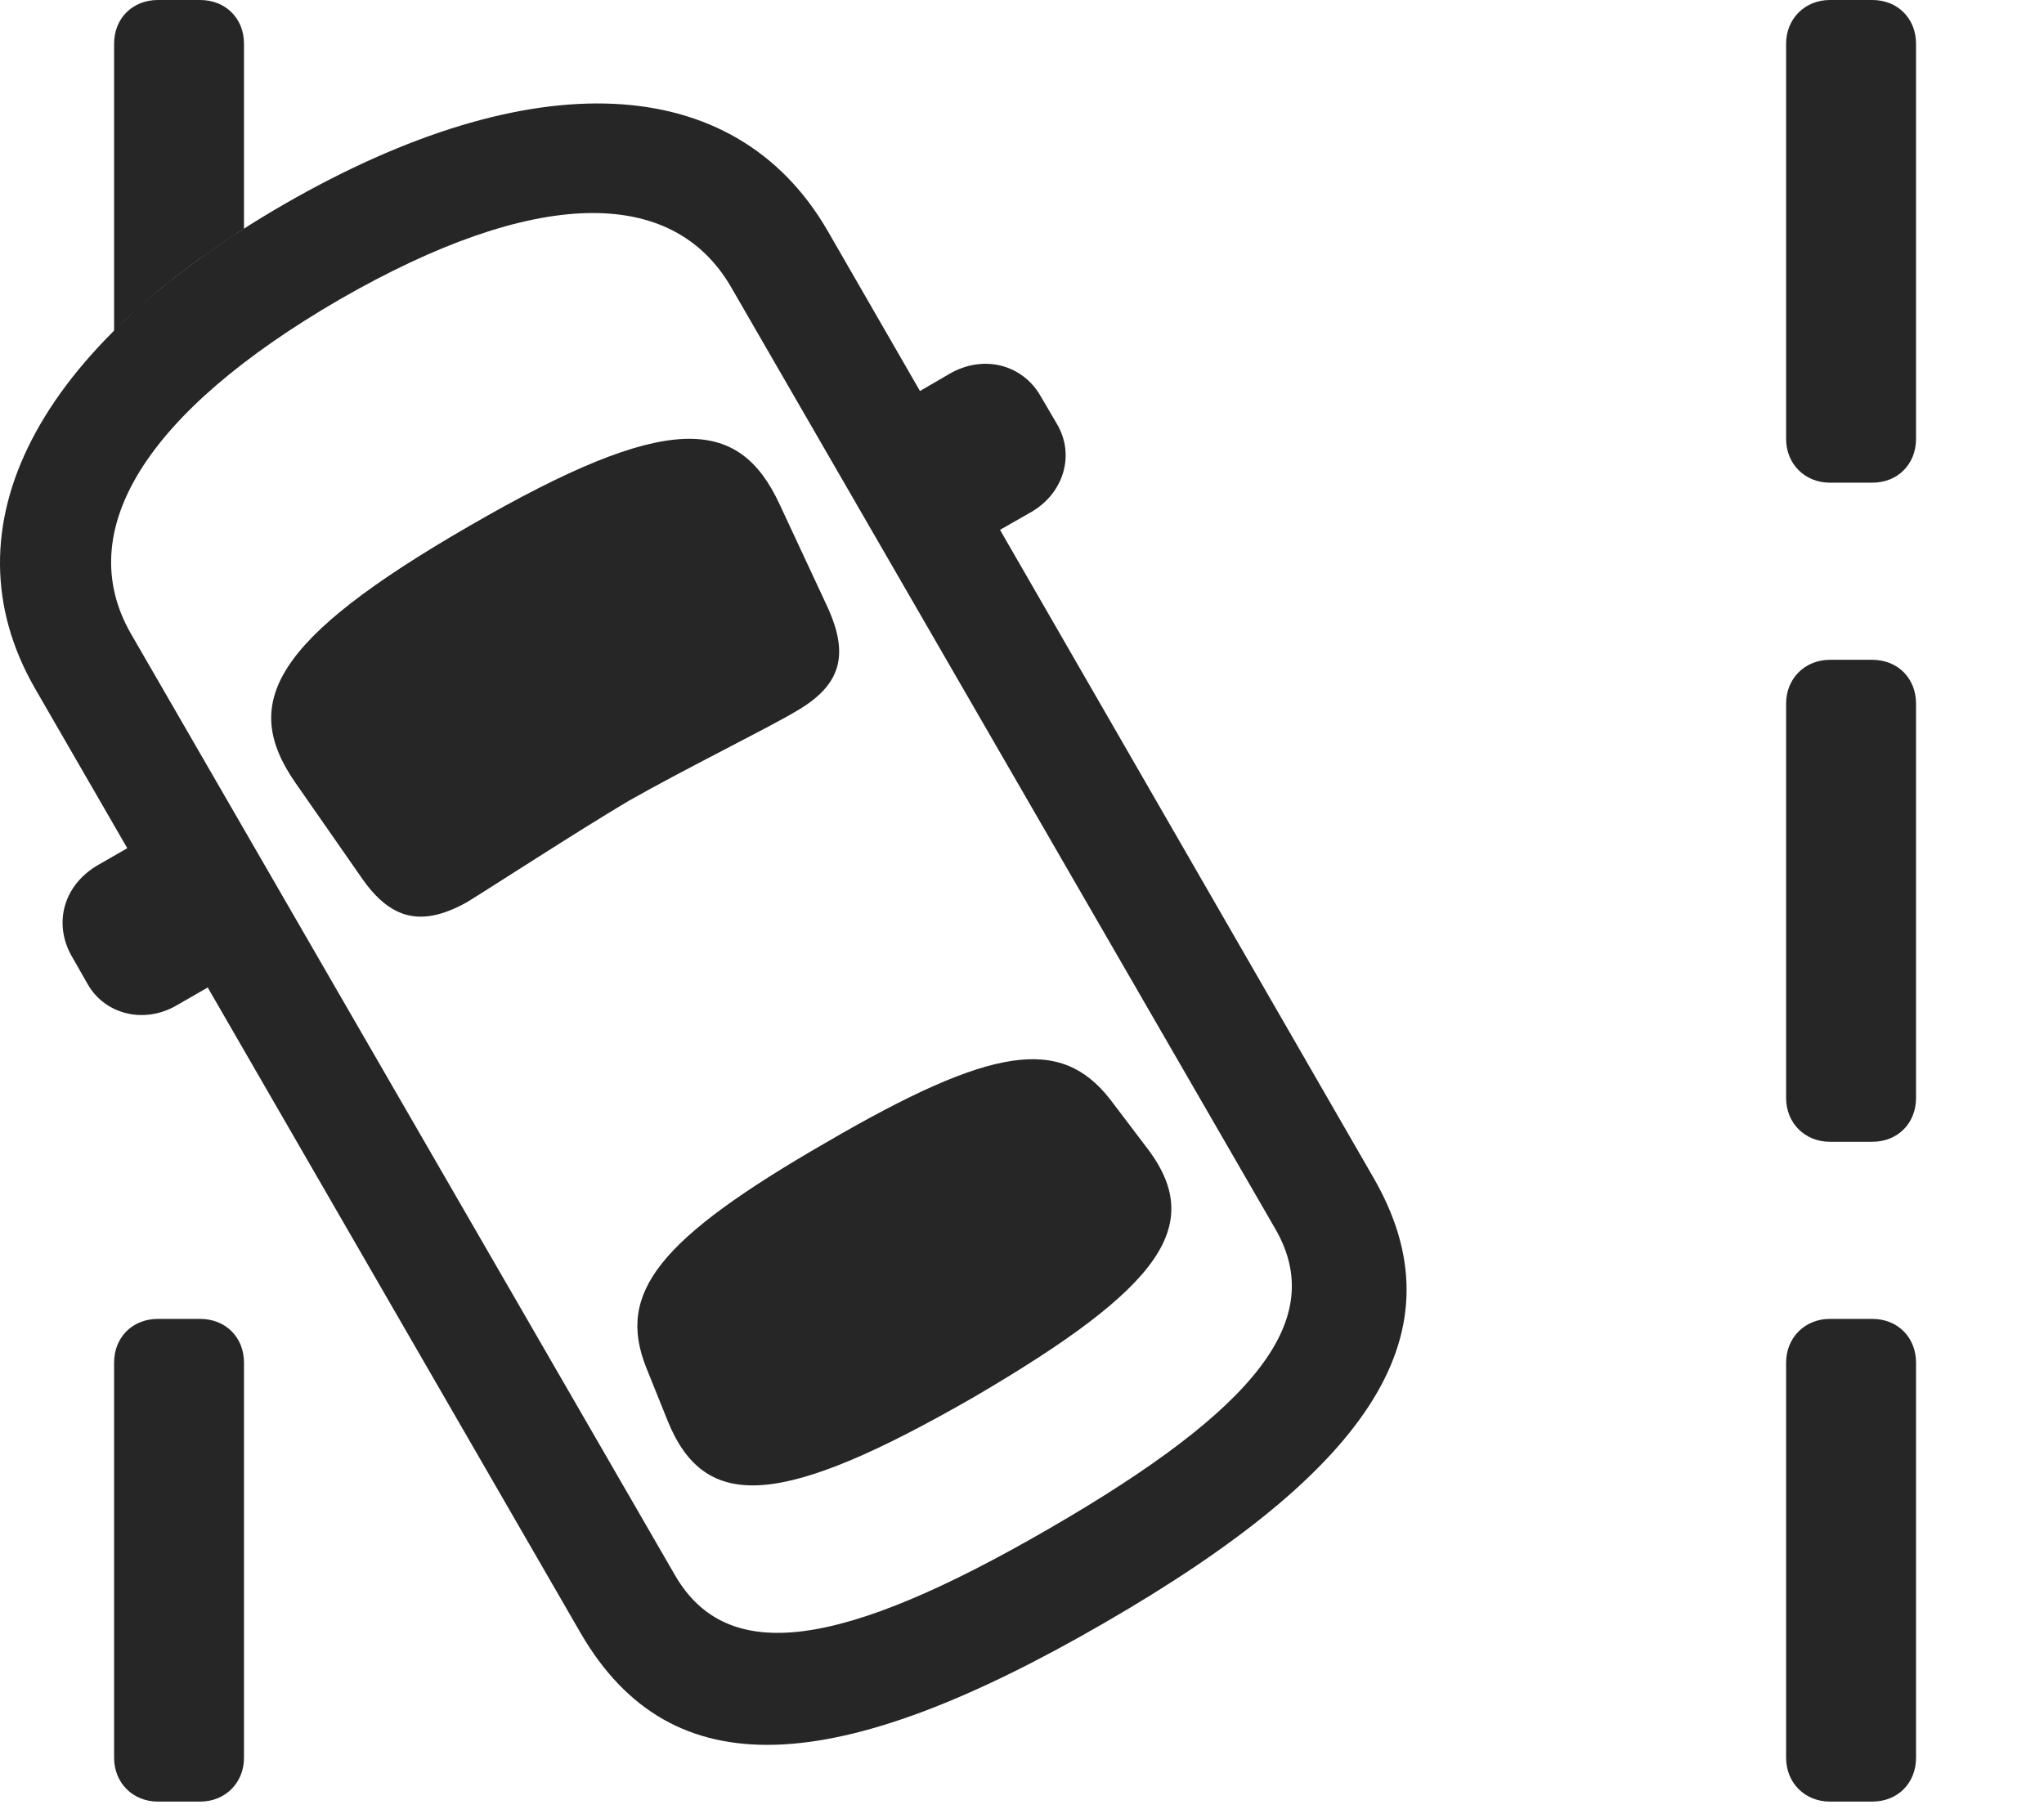 <?xml version="1.0" encoding="UTF-8"?>
<!--Generator: Apple Native CoreSVG 326-->
<!DOCTYPE svg
PUBLIC "-//W3C//DTD SVG 1.1//EN"
       "http://www.w3.org/Graphics/SVG/1.1/DTD/svg11.dtd">
<svg version="1.1" xmlns="http://www.w3.org/2000/svg" xmlns:xlink="http://www.w3.org/1999/xlink" viewBox="0 0 57.47 50.879">
 <g>
  <rect height="50.879" opacity="0" width="57.47" x="0" y="0"/>
  <path d="M53.872 38.32L53.872 49.434C53.872 50.137 53.364 50.664 52.641 50.664L51.45 50.664C50.747 50.664 50.219 50.137 50.219 49.434L50.219 38.32C50.219 37.617 50.747 37.09 51.45 37.09L52.641 37.09C53.364 37.09 53.872 37.617 53.872 38.32ZM6.86 38.32L6.86 49.434C6.86 50.137 6.333 50.664 5.629 50.664L4.438 50.664C3.735 50.664 3.208 50.137 3.208 49.434L3.208 38.32C3.208 37.598 3.735 37.09 4.438 37.09L5.629 37.09C6.333 37.09 6.86 37.598 6.86 38.32ZM53.872 19.785L53.872 30.879C53.872 31.582 53.364 32.109 52.641 32.109L51.45 32.109C50.747 32.109 50.219 31.582 50.219 30.879L50.219 19.785C50.219 19.082 50.747 18.555 51.45 18.555L52.641 18.555C53.364 18.555 53.872 19.082 53.872 19.785ZM53.872 1.23L53.872 12.344C53.872 13.047 53.364 13.574 52.641 13.574L51.45 13.574C50.747 13.574 50.219 13.047 50.219 12.344L50.219 1.23C50.219 0.527 50.747 0 51.45 0L52.641 0C53.364 0 53.872 0.527 53.872 1.23ZM6.86 1.23L6.86 6.433C6.757 6.495 6.66 6.557 6.571 6.622C6.262 6.821 5.966 7.024 5.683 7.228C5.614 7.274 5.549 7.321 5.49 7.368C5.197 7.58 4.918 7.795 4.654 8.012C4.581 8.065 4.515 8.12 4.453 8.175C4.23 8.36 4.016 8.547 3.813 8.735C3.592 8.925 3.389 9.118 3.208 9.314L3.208 1.23C3.208 0.508 3.735 0 4.438 0L5.629 0C6.333 0 6.86 0.508 6.86 1.23Z" fill="black" fill-opacity="0.85"/>
  <path d="M31.04 45.645C38.579 41.289 41.137 37.441 38.598 33.086L23.266 6.484C20.649 1.973 14.946 1.738 7.993 5.742C1.02 9.766-1.617 14.824 0.981 19.355L16.333 45.938C18.872 50.293 23.481 50.02 31.04 45.645ZM29.497 42.988C23.598 46.406 20.454 46.816 18.989 44.316L3.676 17.812C2.036 14.941 4.067 11.602 9.555 8.418C15.024 5.273 18.891 5.215 20.551 8.066L35.864 34.57C37.309 37.09 35.376 39.59 29.497 42.988ZM17.68 22.52C19.223 21.641 21.606 20.469 22.387 20C23.637 19.277 23.891 18.438 23.266 17.07L21.919 14.18C20.766 11.699 18.774 11.562 13.208 14.785C7.622 18.008 6.762 19.785 8.305 22.012L10.141 24.648C11.001 25.918 11.899 26.055 13.13 25.371C13.891 24.902 16.294 23.34 17.68 22.52ZM27.368 39.297C32.68 36.191 33.95 34.434 32.192 32.207L31.215 30.918C29.829 29.141 27.915 29.395 23.227 32.129C18.52 34.844 17.329 36.348 18.169 38.457L18.774 39.961C19.829 42.559 21.997 42.383 27.368 39.297ZM26.606 15.762L28.969 14.414C29.907 13.887 30.239 12.793 29.712 11.914L29.243 11.113C28.735 10.254 27.661 9.961 26.704 10.508L24.36 11.875ZM7.329 26.914L5.083 22.988L2.739 24.336C1.782 24.902 1.508 25.957 1.997 26.855L2.465 27.676C2.954 28.535 4.067 28.809 4.985 28.262Z" fill="black" fill-opacity="0.85"/>
 </g>
</svg>
